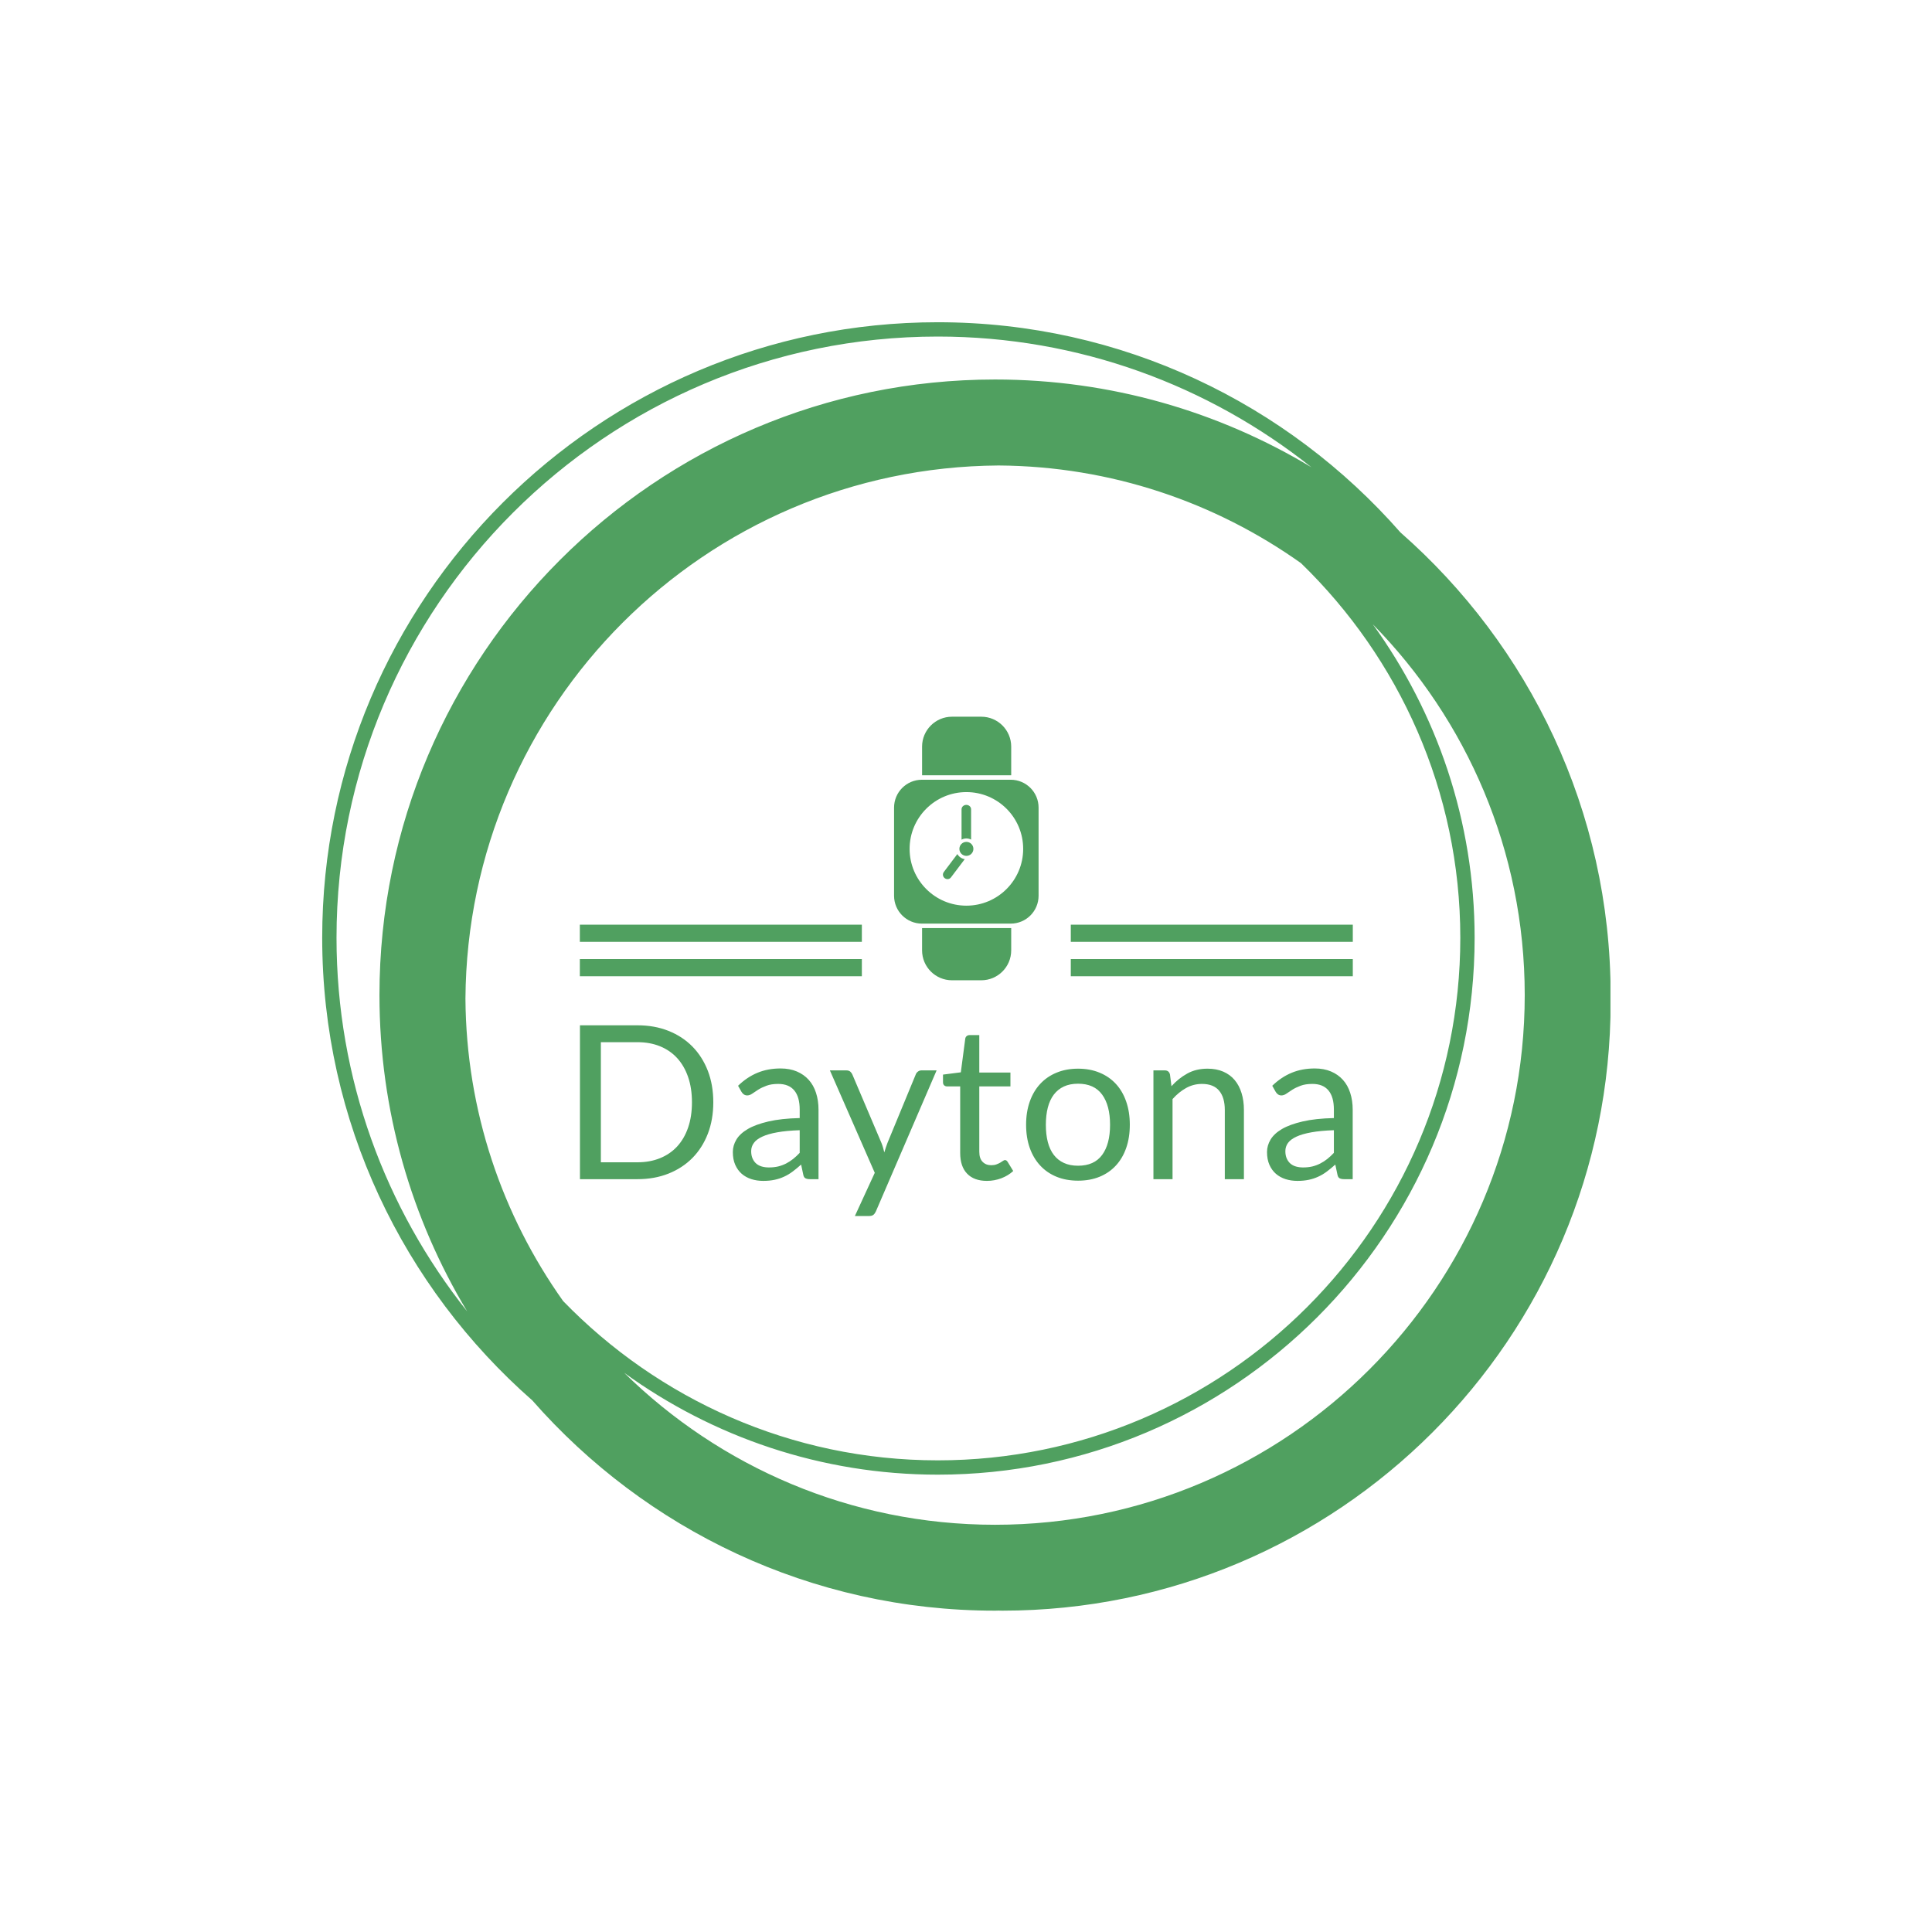 <svg xmlns="http://www.w3.org/2000/svg" version="1.1" xmlns:xlink="http://www.w3.org/1999/xlink" xmlns:svgjs="http://svgjs.dev/svgjs" width="1500" height="1500" viewBox="0 0 1500 1500"><rect width="1500" height="1500" fill="#ffffff"></rect><g transform="matrix(0.667,0,0,0.667,250.001,187.667)"><svg viewBox="0 0 320 360" data-background-color="#ffffff" preserveAspectRatio="xMidYMid meet" height="1687" width="1500" xmlns="http://www.w3.org/2000/svg" xmlns:xlink="http://www.w3.org/1999/xlink"><g id="tight-bounds" transform="matrix(1,0,0,1,-0,0)"><svg viewBox="0 0 320 360" height="360" width="320"><g><svg></svg></g><g><svg viewBox="0 0 320 360" height="360" width="320"><g><path transform="translate(-17.778,2.222) scale(3.556,3.556)" d="M95 52c0-12.871-5.692-24.431-14.682-32.318-7.887-8.99-19.447-14.682-32.318-14.682-23.71 0-43 19.29-43 43 0 12.868 5.69 24.426 14.677 32.313 7.887 8.993 19.449 14.687 32.323 14.687 0.084 0 0.166-0.006 0.25-0.006 0.084 0 0.166 0.006 0.25 0.006 23.472 0 42.5-19.028 42.5-42.5 0-0.084-0.006-0.166-0.006-0.25 0-0.084 0.006-0.166 0.006-0.25zM21.828 73.371c-4.245-5.978-6.77-13.259-6.822-21.121 0.135-20.511 16.732-37.109 37.244-37.244 7.862 0.052 15.144 2.577 21.121 6.822 6.853 6.645 11.129 15.93 11.129 26.172 0 20.126-16.374 36.5-36.5 36.5-10.242 0-19.527-4.276-26.172-11.129zM6 48c0-23.159 18.841-42 42-42 9.858 0 18.926 3.422 26.1 9.13-6.463-3.888-14.024-6.13-22.1-6.13-23.71 0-43 19.29-43 43 0 8.074 2.241 15.633 6.127 22.095-5.706-7.172-9.127-16.239-9.127-26.095zM52 89c-10.08 0-19.227-4.055-25.905-10.615 6.174 4.469 13.743 7.115 21.905 7.115 20.678 0 37.5-16.822 37.5-37.5 0-8.162-2.646-15.731-7.115-21.905 6.56 6.678 10.615 15.825 10.615 25.905 0 20.402-16.598 37-37 37z" fill="#50a060" fill-rule="nonzero" stroke="none" stroke-width="1" stroke-linecap="butt" stroke-linejoin="miter" stroke-miterlimit="10" stroke-dasharray="" stroke-dashoffset="0" font-family="none" font-weight="none" font-size="none" text-anchor="none" style="mix-blend-mode: normal" data-fill-palette-color="tertiary"></path></g><g transform="matrix(1,0,0,1,64,117.987)"><svg viewBox="0 0 192 124.027" height="124.027" width="192"><g><svg viewBox="0 0 192 124.027" height="124.027" width="192"><g transform="matrix(1,0,0,1,0,76.653)"><svg viewBox="0 0 192 47.373" height="47.373" width="192"><g id="textblocktransform"><svg viewBox="0 0 192 47.373" height="47.373" width="192" id="textblock"><g><svg viewBox="0 0 192 47.373" height="47.373" width="192"><g transform="matrix(1,0,0,1,0,0)"><svg width="192" viewBox="4.35 -35.83 179.94 44.41" height="47.373" data-palette-color="#50a060"><path d="M35.4-17.9L35.4-17.9Q35.4-13.88 34.13-10.58 32.85-7.28 30.53-4.93 28.2-2.58 24.95-1.29 21.7 0 17.75 0L17.75 0 4.35 0 4.35-35.83 17.75-35.83Q21.7-35.83 24.95-34.54 28.2-33.25 30.53-30.89 32.85-28.53 34.13-25.23 35.4-21.93 35.4-17.9ZM30.43-17.9L30.43-17.9Q30.43-21.2 29.53-23.8 28.63-26.4 26.98-28.2 25.33-30 22.98-30.95 20.63-31.9 17.75-31.9L17.75-31.9 9.22-31.9 9.22-3.93 17.75-3.93Q20.63-3.93 22.98-4.88 25.33-5.83 26.98-7.61 28.63-9.4 29.53-12 30.43-14.6 30.43-17.9ZM59.9-16.2L59.9 0 57.92 0Q57.27 0 56.87-0.2 56.47-0.4 56.35-1.05L56.35-1.05 55.85-3.4Q54.85-2.5 53.9-1.79 52.95-1.07 51.9-0.59 50.85-0.1 49.66 0.15 48.47 0.4 47.02 0.4L47.02 0.4Q45.55 0.4 44.26-0.01 42.97-0.43 42.02-1.25 41.07-2.08 40.51-3.34 39.95-4.6 39.95-6.33L39.95-6.33Q39.95-7.83 40.77-9.21 41.6-10.6 43.44-11.68 45.27-12.75 48.25-13.44 51.22-14.13 55.52-14.23L55.52-14.23 55.52-16.2Q55.52-19.15 54.26-20.66 53-22.18 50.52-22.18L50.52-22.18Q48.9-22.18 47.79-21.76 46.67-21.35 45.86-20.84 45.05-20.33 44.46-19.91 43.87-19.5 43.3-19.5L43.3-19.5Q42.85-19.5 42.51-19.74 42.17-19.98 41.97-20.33L41.97-20.33 41.17-21.75Q43.27-23.78 45.7-24.78 48.12-25.78 51.07-25.78L51.07-25.78Q53.2-25.78 54.85-25.08 56.5-24.38 57.62-23.13 58.75-21.88 59.32-20.1 59.9-18.32 59.9-16.2L59.9-16.2ZM48.35-2.73L48.35-2.73Q49.52-2.73 50.5-2.96 51.47-3.2 52.34-3.64 53.2-4.08 53.98-4.7 54.77-5.33 55.52-6.13L55.52-6.13 55.52-11.4Q52.45-11.3 50.3-10.91 48.15-10.53 46.8-9.9 45.45-9.28 44.84-8.43 44.22-7.58 44.22-6.53L44.22-6.53Q44.22-5.53 44.55-4.8 44.87-4.08 45.42-3.61 45.97-3.15 46.72-2.94 47.47-2.73 48.35-2.73ZM87.4-25.33L73.27 7.48Q73.05 7.98 72.71 8.28 72.37 8.58 71.67 8.58L71.67 8.58 68.37 8.58 73-1.48 62.55-25.33 66.4-25.33Q66.97-25.33 67.3-25.04 67.62-24.75 67.77-24.4L67.77-24.4 74.55-8.45Q74.77-7.9 74.93-7.35 75.1-6.8 75.22-6.23L75.22-6.23Q75.4-6.8 75.57-7.35 75.75-7.9 75.97-8.47L75.97-8.47 82.55-24.4Q82.7-24.8 83.06-25.06 83.42-25.33 83.85-25.33L83.85-25.33 87.4-25.33ZM99.12 0.4L99.12 0.4Q96.12 0.4 94.51-1.28 92.89-2.95 92.89-6.1L92.89-6.1 92.89-21.6 89.84-21.6Q89.44-21.6 89.17-21.84 88.89-22.08 88.89-22.58L88.89-22.58 88.89-24.35 93.04-24.88 94.07-32.7Q94.12-33.08 94.39-33.31 94.67-33.55 95.09-33.55L95.09-33.55 97.34-33.55 97.34-24.83 104.59-24.83 104.59-21.6 97.34-21.6 97.34-6.4Q97.34-4.8 98.12-4.03 98.89-3.25 100.12-3.25L100.12-3.25Q100.82-3.25 101.33-3.44 101.84-3.63 102.22-3.85 102.59-4.08 102.86-4.26 103.12-4.45 103.32-4.45L103.32-4.45Q103.67-4.45 103.94-4.03L103.94-4.03 105.24-1.9Q104.09-0.83 102.47-0.21 100.84 0.4 99.12 0.4ZM120.34-25.73L120.34-25.73Q123.12-25.73 125.35-24.8 127.59-23.88 129.15-22.18 130.72-20.48 131.55-18.06 132.39-15.65 132.39-12.68L132.39-12.68Q132.39-9.68 131.55-7.28 130.72-4.88 129.15-3.18 127.59-1.48 125.35-0.56 123.12 0.35 120.34 0.35L120.34 0.35Q117.57 0.35 115.33-0.56 113.09-1.48 111.52-3.18 109.94-4.88 109.09-7.28 108.24-9.68 108.24-12.68L108.24-12.68Q108.24-15.65 109.09-18.06 109.94-20.48 111.52-22.18 113.09-23.88 115.33-24.8 117.57-25.73 120.34-25.73ZM120.34-3.13L120.34-3.13Q124.09-3.13 125.94-5.64 127.79-8.15 127.79-12.65L127.79-12.65Q127.79-17.18 125.94-19.7 124.09-22.23 120.34-22.23L120.34-22.23Q118.44-22.23 117.04-21.58 115.64-20.93 114.7-19.7 113.77-18.48 113.3-16.69 112.84-14.9 112.84-12.65L112.84-12.65Q112.84-10.4 113.3-8.63 113.77-6.85 114.7-5.64 115.64-4.42 117.04-3.78 118.44-3.13 120.34-3.13ZM142.34 0L137.89 0 137.89-25.33 140.54-25.33Q141.49-25.33 141.74-24.4L141.74-24.4 142.09-21.65Q143.74-23.48 145.78-24.6 147.81-25.73 150.49-25.73L150.49-25.73Q152.56-25.73 154.15-25.04 155.74-24.35 156.8-23.09 157.86-21.83 158.41-20.05 158.96-18.28 158.96-16.13L158.96-16.13 158.96 0 154.51 0 154.51-16.13Q154.51-19 153.2-20.59 151.89-22.18 149.19-22.18L149.19-22.18Q147.21-22.18 145.5-21.23 143.79-20.28 142.34-18.65L142.34-18.65 142.34 0ZM184.29-16.2L184.29 0 182.31 0Q181.66 0 181.26-0.2 180.86-0.4 180.74-1.05L180.74-1.05 180.24-3.4Q179.24-2.5 178.29-1.79 177.34-1.07 176.29-0.59 175.24-0.1 174.05 0.15 172.86 0.4 171.41 0.4L171.41 0.4Q169.94 0.4 168.65-0.01 167.36-0.43 166.41-1.25 165.46-2.08 164.9-3.34 164.34-4.6 164.34-6.33L164.34-6.33Q164.34-7.83 165.16-9.21 165.99-10.6 167.82-11.68 169.66-12.75 172.64-13.44 175.61-14.13 179.91-14.23L179.91-14.23 179.91-16.2Q179.91-19.15 178.65-20.66 177.39-22.18 174.91-22.18L174.91-22.18Q173.29-22.18 172.17-21.76 171.06-21.35 170.25-20.84 169.44-20.33 168.85-19.91 168.26-19.5 167.69-19.5L167.69-19.5Q167.24-19.5 166.9-19.74 166.56-19.98 166.36-20.33L166.36-20.33 165.56-21.75Q167.66-23.78 170.09-24.78 172.51-25.78 175.46-25.78L175.46-25.78Q177.59-25.78 179.24-25.08 180.89-24.38 182.01-23.13 183.14-21.88 183.71-20.1 184.29-18.32 184.29-16.2L184.29-16.2ZM172.74-2.73L172.74-2.73Q173.91-2.73 174.89-2.96 175.86-3.2 176.72-3.64 177.59-4.08 178.37-4.7 179.16-5.33 179.91-6.13L179.91-6.13 179.91-11.4Q176.84-11.3 174.69-10.91 172.54-10.53 171.19-9.9 169.84-9.28 169.22-8.43 168.61-7.58 168.61-6.53L168.61-6.53Q168.61-5.53 168.94-4.8 169.26-4.08 169.81-3.61 170.36-3.15 171.11-2.94 171.86-2.73 172.74-2.73Z" opacity="1" transform="matrix(1,0,0,1,0,0)" fill="#50a060" class="wordmark-text-0" data-fill-palette-color="primary" id="text-0"></path></svg></g></svg></g></svg></g></svg></g><g transform="matrix(1,0,0,1,70.051,0)"><svg viewBox="0 0 51.898 65.47" height="65.47" width="51.898"><g><svg xmlns="http://www.w3.org/2000/svg" xmlns:xlink="http://www.w3.org/1999/xlink" version="1.1" x="8" y="0" viewBox="2 5.191 227 414" enable-background="new 0 0 232.027 424.191" xml:space="preserve" height="65.47" width="35.898" class="icon-icon-0" data-fill-palette-color="accent" id="icon-0"><g fill="#50a060" data-fill-palette-color="accent"><path d="M185.717 97.191c0.099 0 0.188 0.007 0.283 0.007V52.191c0-25.958-21.043-47-47-47H93c-25.958 0-47 21.042-47 47v45.007c0.099 0 0.188-0.007 0.283-0.007H185.717z" fill="#50a060" data-fill-palette-color="accent"></path><path d="M46.283 337.191c-0.095 0-0.188-0.008-0.283-0.008v35.008c0 25.957 21.042 47 47 47h46c25.957 0 47-21.043 47-47v-35.008c-0.095 0-0.188 0.008-0.283 0.008H46.283z" fill="#50a060" data-fill-palette-color="accent"></path><path d="M185.217 104.191H45.783C21.603 104.191 2 123.793 2 147.974v138.434c0 24.181 19.604 43.783 43.783 43.783h139.434c24.185 0 43.783-19.604 43.783-43.783V147.974C229 123.793 209.397 104.191 185.217 104.191zM115.608 301.992c-49.259 0-89.192-39.934-89.192-89.192 0-49.258 39.937-89.192 89.192-89.192S204.8 163.541 204.8 212.8C204.801 262.059 164.867 301.992 115.608 301.992z" fill="#50a060" data-fill-palette-color="accent"></path><path d="M123 198.193v-47.466c0-4.408-3.847-7.042-7.5-7.042-3.649 0-7.5 2.634-7.5 7.042v47.571c2.276-1.199 4.862-1.886 7.608-1.886C118.27 196.412 120.776 197.063 123 198.193z" fill="#50a060" data-fill-palette-color="accent"></path><path d="M101.407 220.941l-21.311 28.232c-2.528 3.611-1.267 7.717 1.729 9.812 2.993 2.095 7.28 1.881 9.808-1.73l21.359-28.298C108.036 228.158 103.822 225.137 101.407 220.941z" fill="#50a060" data-fill-palette-color="accent"></path><circle cx="115.608" cy="212.8" r="11" fill="#50a060" data-fill-palette-color="accent"></circle></g></svg></g></svg></g><g><rect width="70.051" height="4.272" y="60.198" x="121.949" fill="#50a060" data-fill-palette-color="accent"></rect><rect width="70.051" height="4.272" y="60.198" x="0" fill="#50a060" data-fill-palette-color="accent"></rect><rect width="70.051" height="4.272" y="51.653" x="121.949" fill="#50a060" data-fill-palette-color="accent"></rect><rect width="70.051" height="4.272" y="51.653" x="0" fill="#50a060" data-fill-palette-color="accent"></rect></g></svg></g></svg></g></svg></g><defs></defs></svg><rect width="320" height="360" fill="none" stroke="none" visibility="hidden"></rect></g></svg></g></svg>